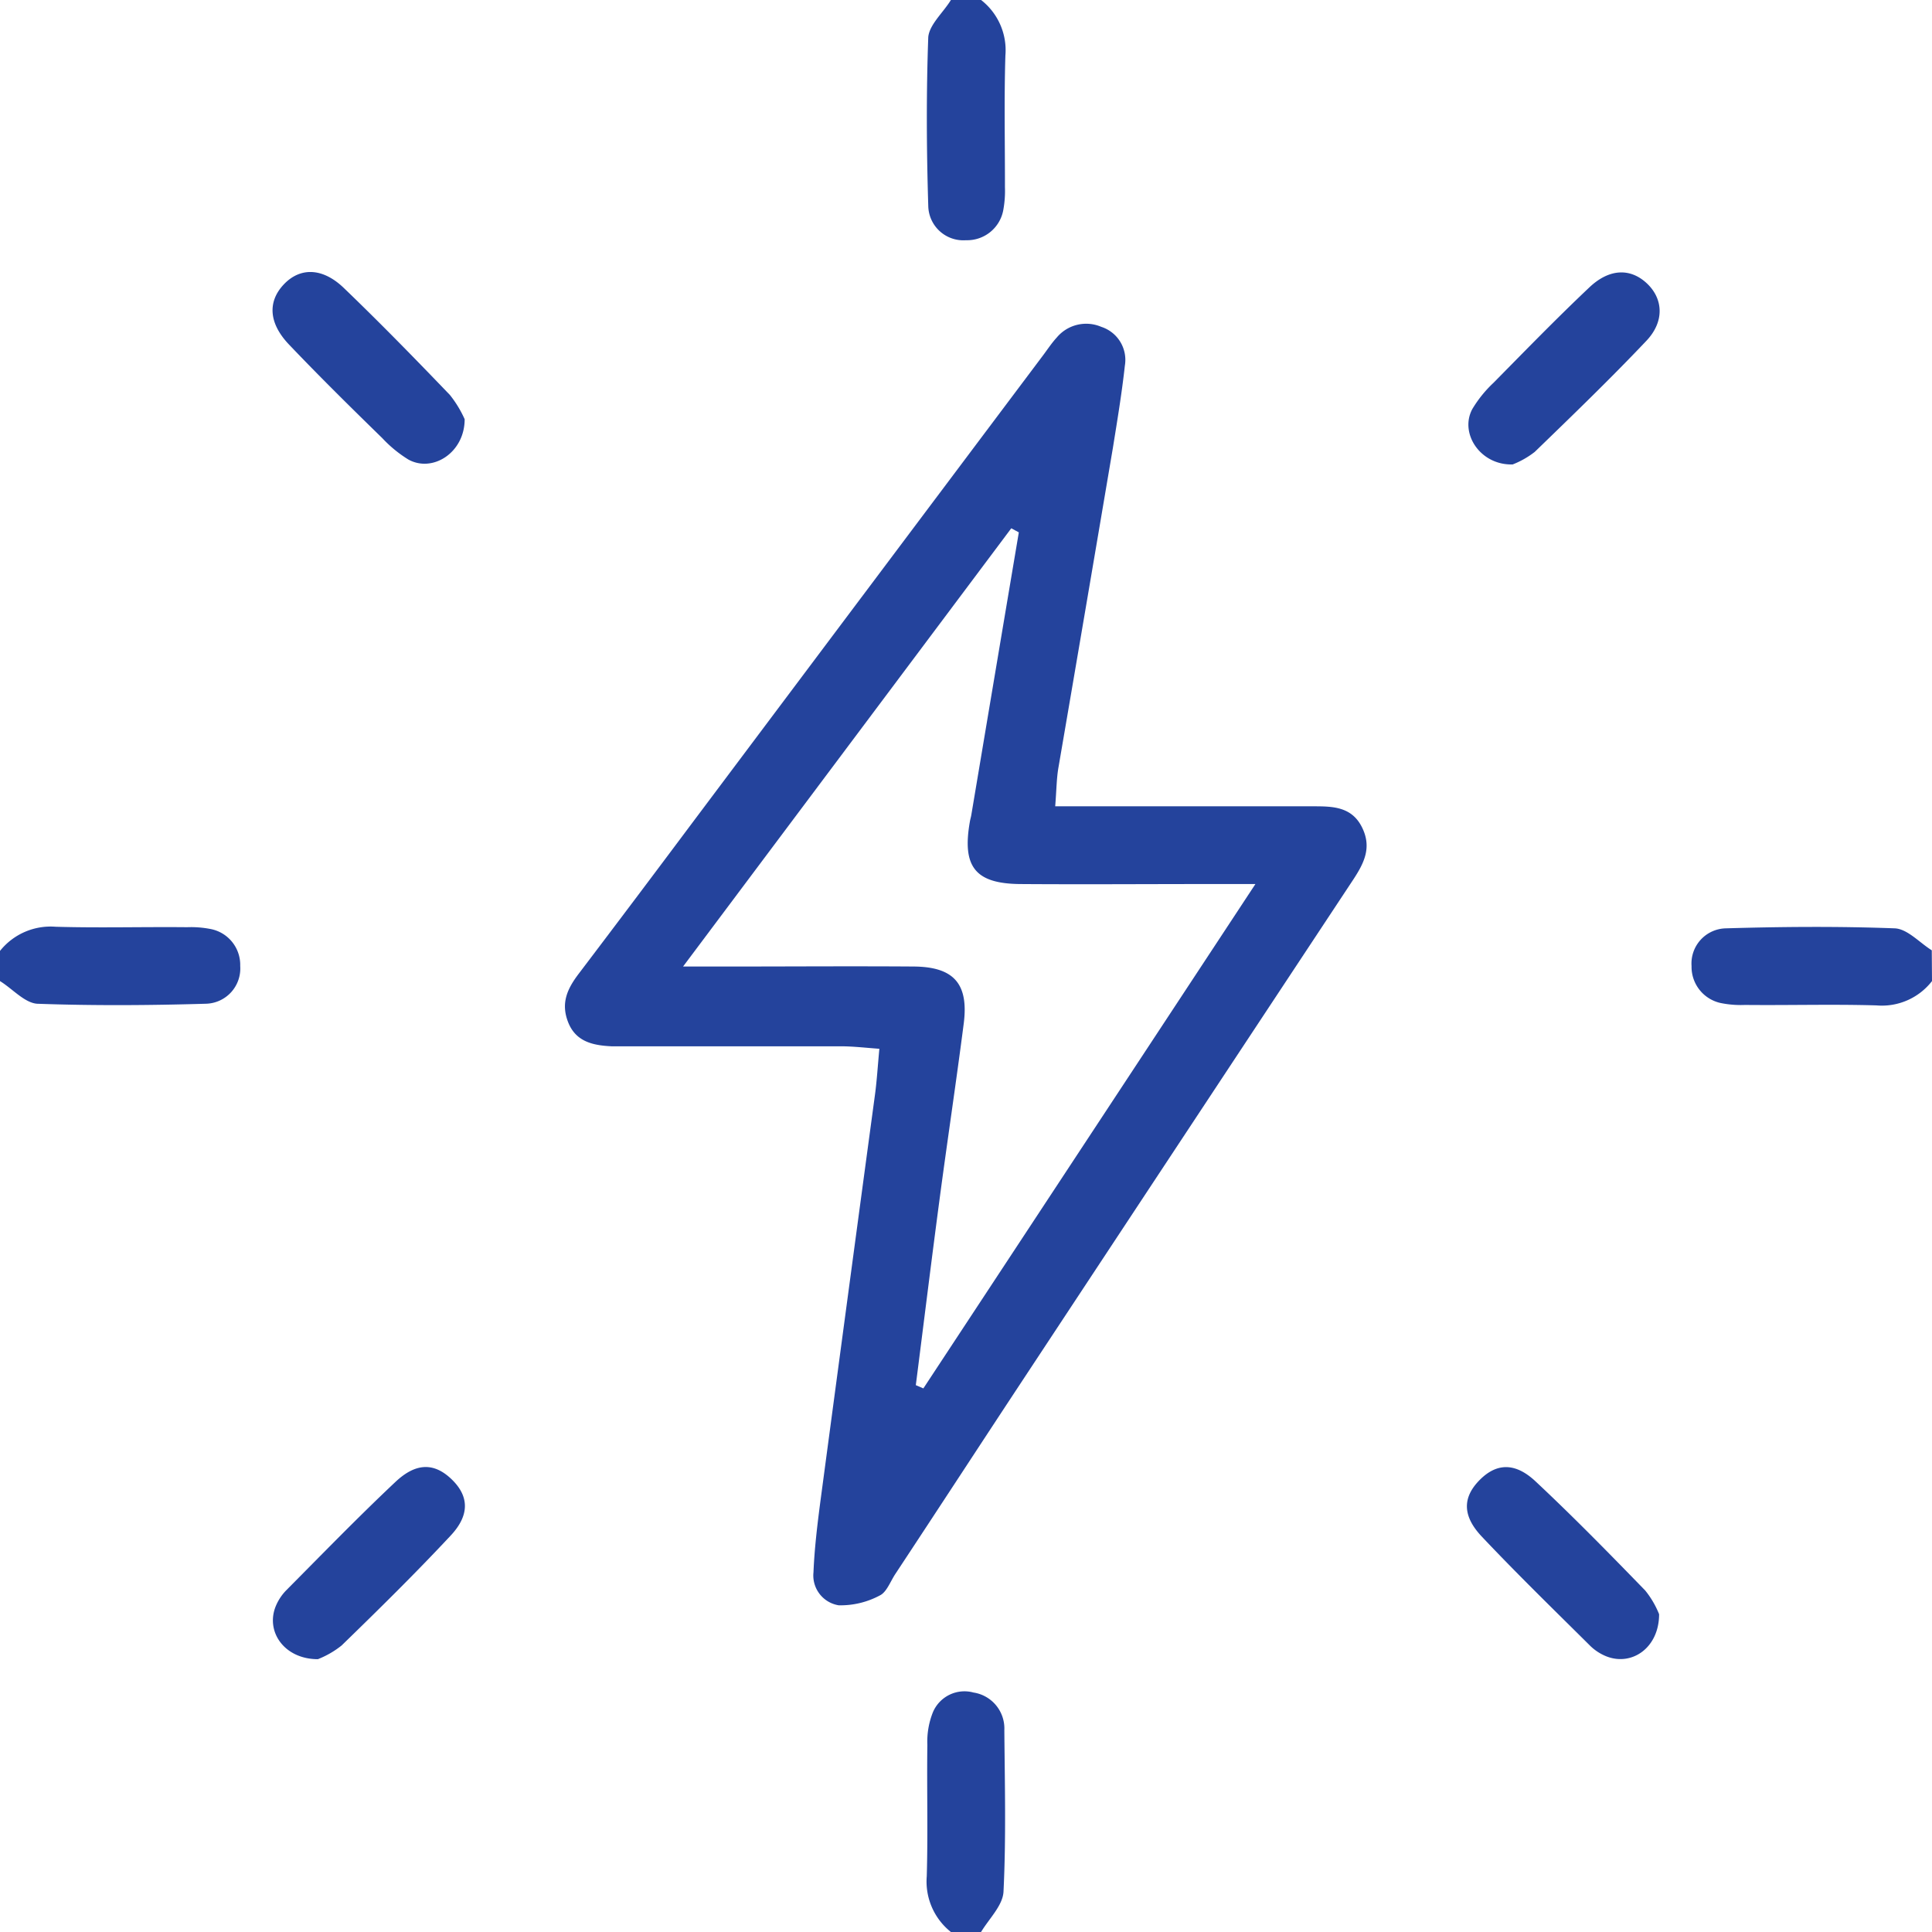 <svg xmlns="http://www.w3.org/2000/svg" viewBox="0 0 256 256"><defs><style>.cls-1{fill:#24439c;}</style></defs><g id="Слой_2" data-name="Слой 2"><g id="Слой_1-2" data-name="Слой 1"><path class="cls-1" d="M130,0a8.43,8.43,0,0,1,3.22,7.36c-.18,5.8-.05,11.61-.06,17.42a14,14,0,0,1-.21,3A4.87,4.87,0,0,1,128,31.83a4.65,4.65,0,0,1-5-4.54c-.23-7.46-.27-14.93,0-22.38C123.16,3.24,125,1.64,126,0Z"/><path class="cls-1" d="M0,126a8.58,8.58,0,0,1,7.38-3.2c5.8.17,11.61,0,17.42.06a13.38,13.38,0,0,1,3,.22A4.84,4.84,0,0,1,31.83,128a4.67,4.67,0,0,1-4.55,5c-7.46.22-14.93.27-22.38,0C3.23,132.86,1.63,131,0,130Z"/><path class="cls-1" d="M256,130a8.4,8.4,0,0,1-7.36,3.22c-5.8-.17-11.61,0-17.41-.06a13.29,13.29,0,0,1-3-.21,4.9,4.9,0,0,1-4.09-4.94,4.66,4.66,0,0,1,4.55-5c7.46-.22,14.93-.28,22.37,0,1.68.07,3.28,1.89,4.91,2.91Z"/><path class="cls-1" d="M126,256a8.54,8.54,0,0,1-3.2-7.38c.17-5.8,0-11.61.08-17.41a10.48,10.48,0,0,1,.74-4.34,4.54,4.54,0,0,1,5.38-2.6,4.82,4.82,0,0,1,4.08,5c.06,7.13.24,14.27-.11,21.38-.09,1.84-1.93,3.6-3,5.39Z"/><path class="cls-1" d="M139.82,106.84h34.12c2.54,0,5.1,0,6.49,2.7s.34,4.79-1.11,7q-21.88,33.1-43.73,66.22c-5.68,8.61-11.31,17.25-17,25.87-.64,1-1.13,2.35-2,2.77a11,11,0,0,1-5.46,1.31,4,4,0,0,1-3.34-4.37c.13-3.15.51-6.3.92-9.43q3.6-27,7.24-53.94c.24-1.81.35-3.63.57-6-1.8-.13-3.38-.32-5-.33-9,0-18,0-27,0-1.17,0-2.34,0-3.5,0-2.41-.12-4.7-.58-5.73-3.17s-.08-4.51,1.42-6.48q7.53-9.93,15-19.93Q115,78,138.2,47.1c.6-.8,1.15-1.64,1.82-2.37a5.08,5.08,0,0,1,5.91-1.42,4.6,4.6,0,0,1,3.12,5.14c-.4,3.64-1,7.25-1.58,10.86q-3.58,21.16-7.21,42.33C140,103.09,140,104.57,139.82,106.84ZM135,70.54,134,70,90.51,128.07h6.11c8.17,0,16.33-.06,24.49,0,5.29.05,7.26,2.3,6.59,7.55-1,7.77-2.17,15.51-3.2,23.27-1.09,8.21-2.1,16.43-3.15,24.65l1,.43,44-66.83h-6.21c-8.33,0-16.67.06-25,0-5.93-.06-7.67-2.31-6.63-8.25.05-.33.16-.65.21-1Q131.85,89.23,135,70.54Z"/><path class="cls-1" d="M61.57,55.55c0,4.43-4.24,7.12-7.46,5.34a16.73,16.73,0,0,1-3.46-2.84C46.5,54,42.33,49.89,38.32,45.68c-2.74-2.86-2.87-5.72-.71-8s5.13-2.23,7.94.47c4.8,4.61,9.45,9.38,14.06,14.18A14.73,14.73,0,0,1,61.57,55.55Z"/><path class="cls-1" d="M200.44,61.54c-4.29.13-7.08-4.12-5.35-7.34a16.08,16.08,0,0,1,2.81-3.48c4.2-4.26,8.38-8.56,12.73-12.67,2.66-2.5,5.43-2.52,7.58-.51s2.38,5,0,7.56c-4.8,5.07-9.83,9.92-14.85,14.78A11.62,11.62,0,0,1,200.44,61.54Z"/><path class="cls-1" d="M42.12,219.85c-4.43,0-6.95-3.63-5.59-7a6.66,6.66,0,0,1,1.35-2.08c4.81-4.84,9.56-9.74,14.52-14.41,2.78-2.62,5.2-2.53,7.48-.31s2.38,4.73-.2,7.46c-4.67,5-9.52,9.77-14.41,14.52A12,12,0,0,1,42.12,219.85Z"/><path class="cls-1" d="M219.84,213.89c0,4.44-3.6,6.93-7,5.58a6.59,6.59,0,0,1-2.09-1.35c-4.83-4.8-9.73-9.56-14.41-14.52-2.61-2.77-2.53-5.2-.3-7.47s4.72-2.4,7.46.19c5,4.68,9.75,9.54,14.5,14.43A12.15,12.15,0,0,1,219.84,213.89Z"/></g></g></svg>